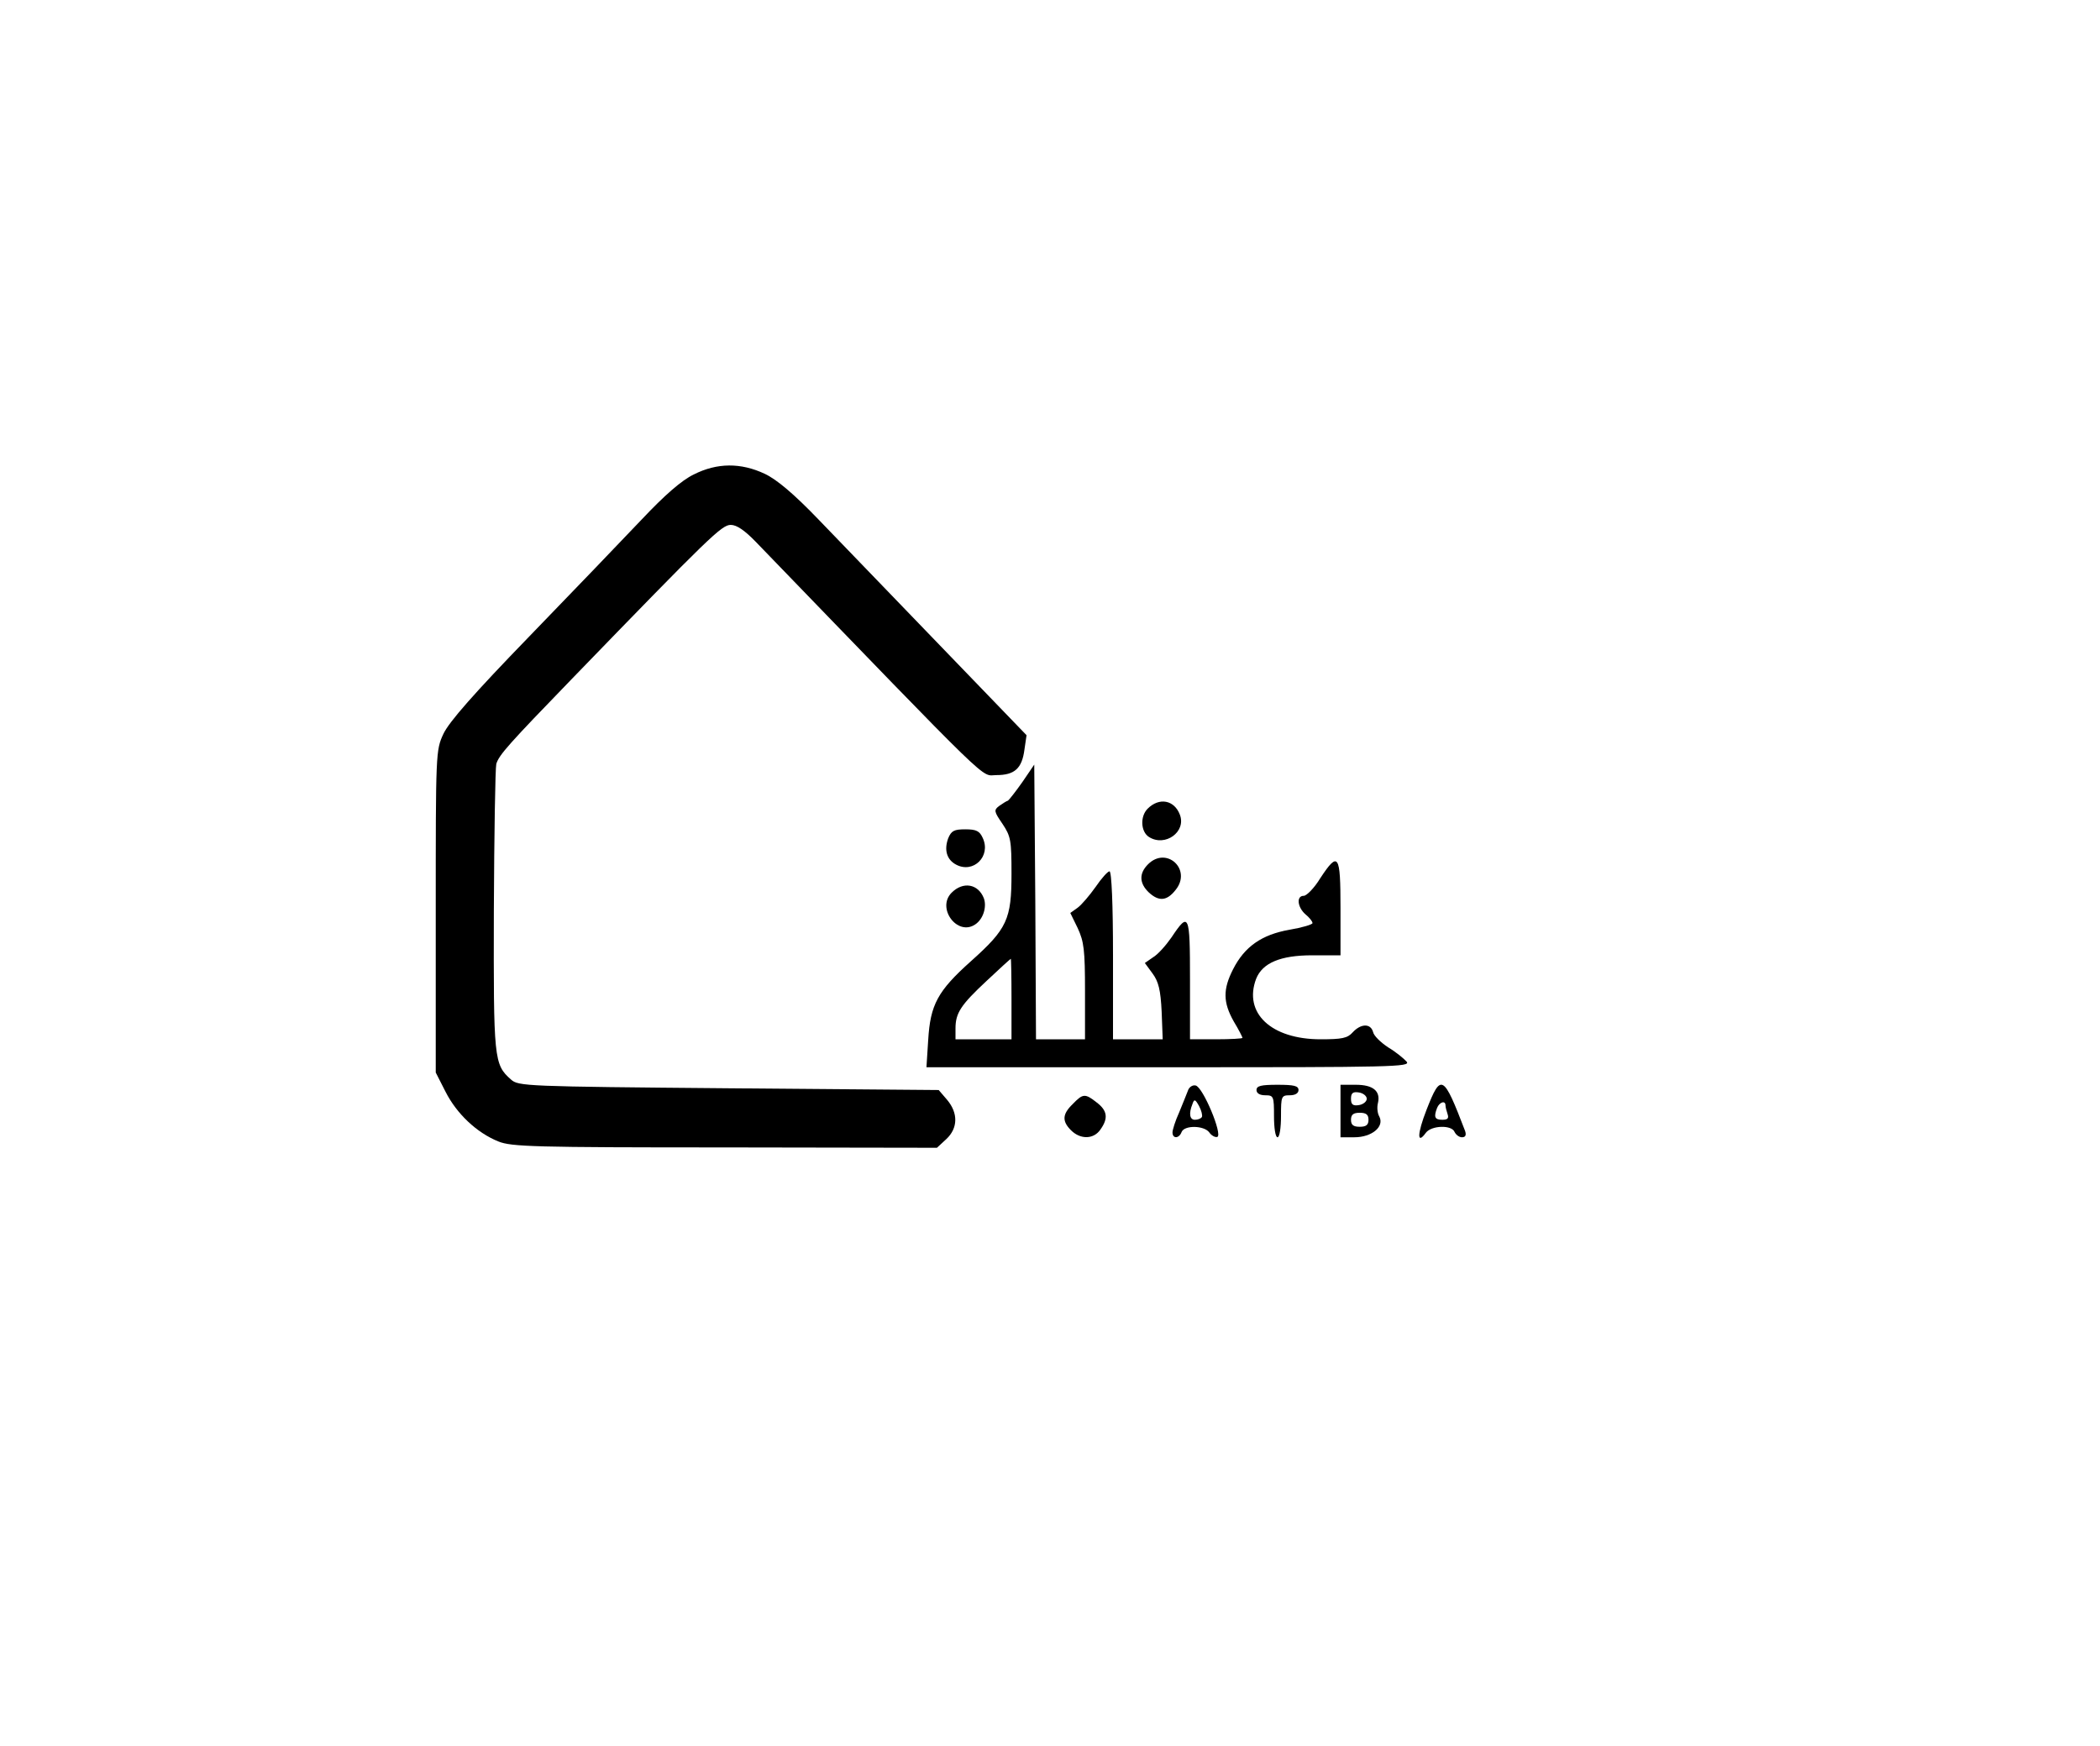 <?xml version="1.0" standalone="no"?>
<!DOCTYPE svg PUBLIC "-//W3C//DTD SVG 20010904//EN"
 "http://www.w3.org/TR/2001/REC-SVG-20010904/DTD/svg10.dtd">
<svg version="1.0" xmlns="http://www.w3.org/2000/svg"
 width="600pt" height="499pt" viewBox="0 0 600 499"
 preserveAspectRatio="xMidYMid meet">

<g transform="translate(0,499) scale(0.1,-0.1)"
fill="#000000" stroke="none">
<path d="M1982 3634 c-35 -17 -83 -59 -149 -129 -54 -57 -198 -207 -321 -334
-158 -163 -229 -244 -245 -278 -22 -47 -22 -54 -22 -508 l0 -460 28 -55 c32
-63 89 -117 151 -142 37 -15 101 -17 647 -17 l606 -1 27 25 c33 31 34 74 2
112 l-24 28 -600 5 c-582 5 -601 6 -622 25 -49 43 -50 58 -49 482 1 219 4 408
7 420 8 26 35 56 216 243 395 408 428 440 454 440 17 0 40 -16 71 -48 694
-718 641 -667 688 -667 52 0 73 19 80 73 l6 41 -244 253 c-134 139 -291 302
-349 362 -72 75 -121 116 -155 132 -68 32 -136 32 -203 -2z"/>
<path d="M2921 2755 c-19 -27 -38 -51 -41 -53 -4 -1 -15 -8 -25 -15 -16 -12
-15 -16 9 -51 24 -36 26 -47 26 -143 0 -130 -12 -157 -116 -250 -95 -85 -116
-124 -122 -225 l-5 -78 693 0 c640 0 691 1 679 16 -8 9 -31 28 -53 41 -21 14
-41 33 -43 44 -7 25 -35 24 -58 -1 -15 -17 -31 -20 -92 -20 -141 0 -221 75
-184 173 18 45 69 67 160 67 l81 0 0 135 c0 154 -6 164 -58 85 -17 -28 -39
-50 -47 -50 -22 0 -18 -33 5 -53 11 -9 20 -20 20 -25 0 -4 -30 -13 -66 -19
-79 -14 -128 -48 -161 -113 -29 -57 -29 -94 2 -149 14 -23 25 -45 25 -47 0 -2
-34 -4 -75 -4 l-75 0 0 171 c0 188 -3 195 -53 120 -16 -23 -39 -49 -53 -57
l-23 -16 22 -30 c17 -23 23 -47 26 -109 l3 -79 -71 0 -71 0 0 240 c0 145 -4
240 -10 240 -5 0 -23 -20 -40 -45 -17 -24 -40 -51 -51 -59 l-21 -15 21 -43
c18 -39 21 -62 21 -181 l0 -137 -70 0 -70 0 -2 393 -3 392 -34 -50z m-31 -620
l0 -115 -80 0 -80 0 0 31 c0 44 15 67 89 136 36 34 67 62 69 63 1 0 2 -52 2
-115z"/>
<path d="M3279 2679 c-22 -22 -20 -66 4 -81 46 -29 107 15 88 64 -16 42 -59
50 -92 17z"/>
<path d="M2709 2594 c-12 -33 -4 -61 23 -75 49 -26 100 24 76 76 -9 20 -18 25
-50 25 -32 0 -40 -4 -49 -26z"/>
<path d="M3280 2520 c-26 -26 -25 -54 2 -80 29 -27 52 -25 77 7 47 58 -26 126
-79 73z"/>
<path d="M2719 2439 c-44 -44 16 -125 67 -91 23 15 34 50 25 75 -16 41 -59 49
-92 16z"/>
<path d="M3394 1873 c-4 -10 -15 -38 -25 -62 -11 -24 -19 -50 -19 -57 0 -19
19 -18 26 1 8 20 64 19 79 -1 6 -9 17 -15 23 -13 16 6 -41 143 -62 147 -9 2
-19 -5 -22 -15z m40 -75 c-3 -5 -12 -8 -20 -8 -15 0 -18 18 -7 45 5 15 8 14
19 -6 7 -13 10 -27 8 -31z"/>
<path d="M3590 1875 c0 -9 9 -15 25 -15 24 0 25 -3 25 -60 0 -33 4 -60 10 -60
6 0 10 27 10 60 0 57 1 60 25 60 16 0 25 6 25 15 0 12 -13 15 -60 15 -47 0
-60 -3 -60 -15z"/>
<path d="M3830 1815 l0 -75 40 0 c49 0 86 30 71 59 -6 10 -7 28 -4 39 8 34
-14 52 -63 52 l-44 0 0 -75z m75 35 c0 -8 -10 -16 -22 -18 -18 -3 -23 2 -23
18 0 16 5 21 23 18 12 -2 22 -10 22 -18z m5 -60 c0 -15 -7 -20 -25 -20 -18 0
-25 5 -25 20 0 15 7 20 25 20 18 0 25 -5 25 -20z"/>
<path d="M4076 1819 c-27 -69 -28 -102 -2 -66 16 21 74 23 82 2 4 -8 13 -15
21 -15 10 0 13 6 9 18 -62 162 -69 166 -110 61z m54 12 c0 -5 3 -16 6 -25 4
-12 0 -16 -15 -16 -22 0 -25 8 -15 34 7 17 24 22 24 7z"/>
<path d="M3065 1835 c-30 -29 -31 -49 -5 -75 27 -27 65 -26 84 2 23 32 20 54
-10 77 -34 27 -40 26 -69 -4z"/>
</g>
</svg>
